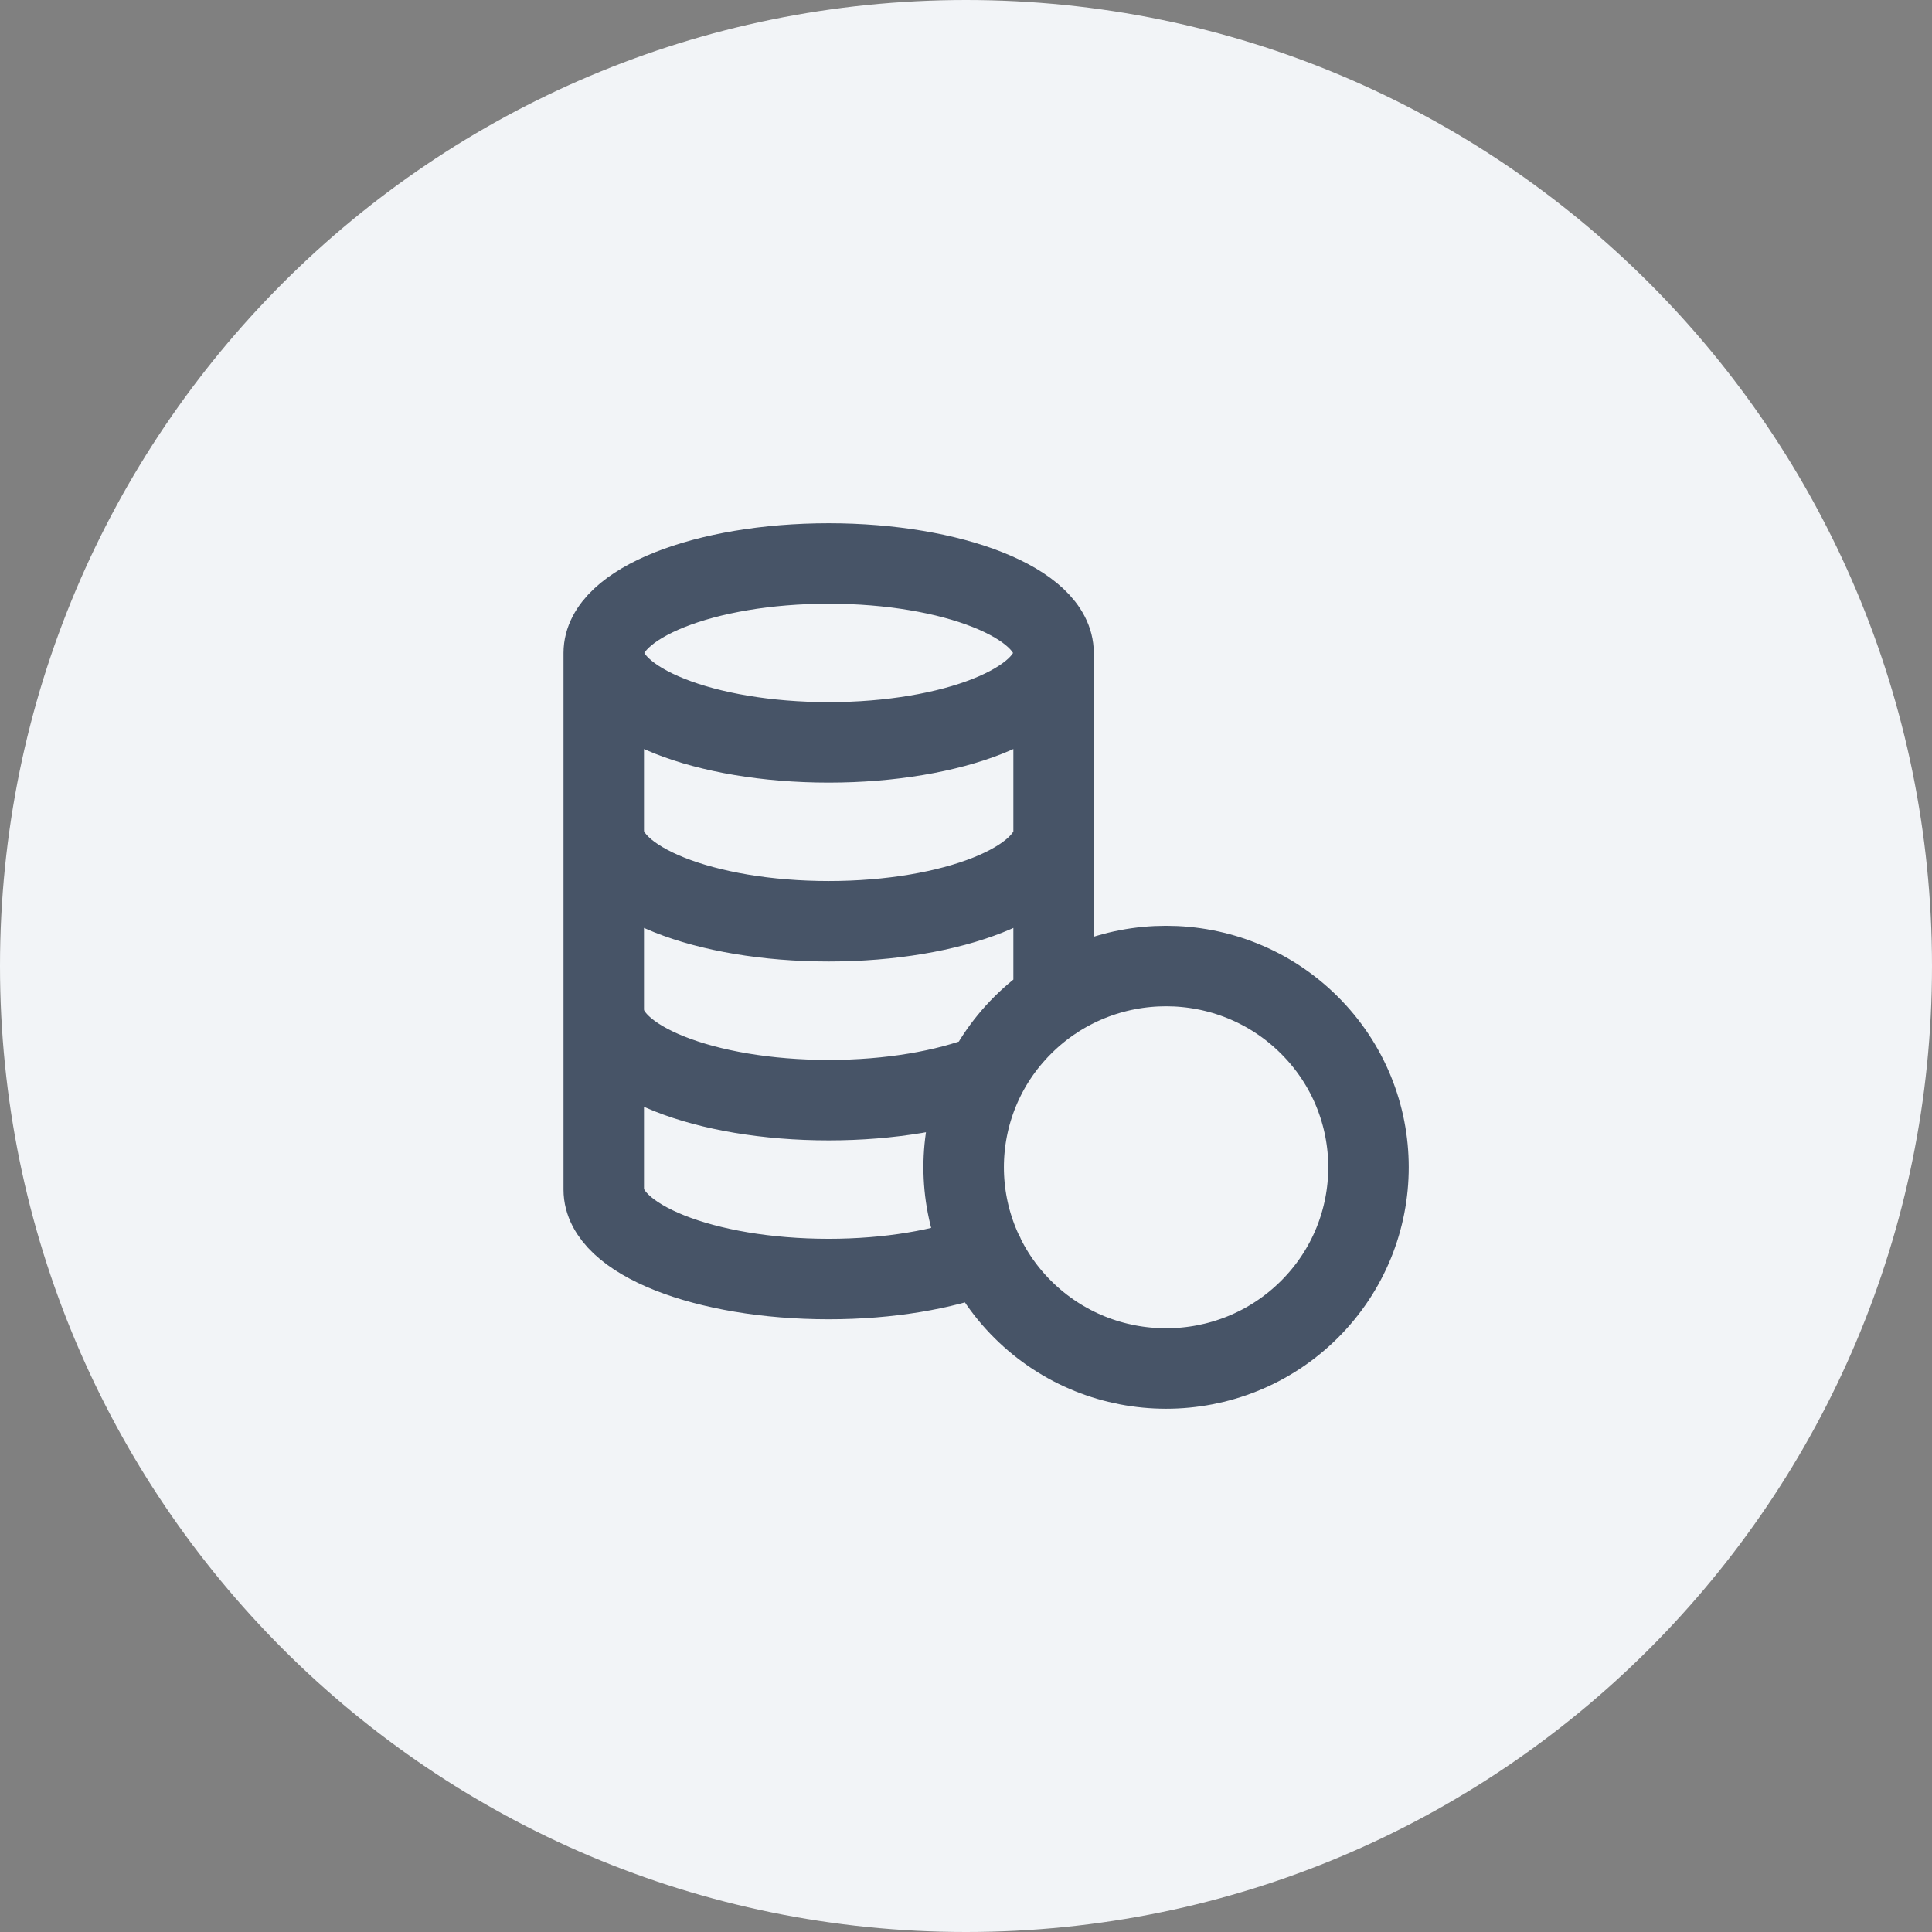 <svg width="32" height="32" viewBox="0 0 32 32" fill="none" xmlns="http://www.w3.org/2000/svg">
<rect x="0" y="0" width="32" height="32" fill="#808080" stroke="none"/>
<path d="M0 16C0 7.163 7.163 0 16 0C24.837 0 32 7.163 32 16C32 24.837 24.837 32 16 32C7.163 32 0 24.837 0 16Z" fill="#F2F4F7"/>
<path d="M17.45 10.815C17.451 9.996 15.782 9.333 13.726 9.333C11.669 9.333 10.002 9.997 10 10.815M10 10.815C10 11.633 11.668 12.296 13.726 12.296C15.784 12.296 17.451 11.633 17.451 10.815L17.451 16.563M10 10.815V19.704C10.001 20.522 11.668 21.185 13.726 21.185C14.723 21.185 15.624 21.027 16.292 20.773M10.001 13.778C10.001 14.596 11.668 15.259 13.726 15.259C15.784 15.259 17.452 14.596 17.452 13.778M16.337 17.797C15.665 18.059 14.743 18.222 13.726 18.222C11.668 18.222 10.001 17.559 10.001 16.741M21.685 16.977C22.994 18.278 22.994 20.389 21.685 21.691C20.376 22.992 18.252 22.992 16.943 21.691C15.634 20.389 15.634 18.278 16.943 16.977C18.252 15.675 20.376 15.675 21.685 16.977Z" stroke="#475467" stroke-width="1.333" stroke-linecap="round" stroke-linejoin="round"/>
</svg>
